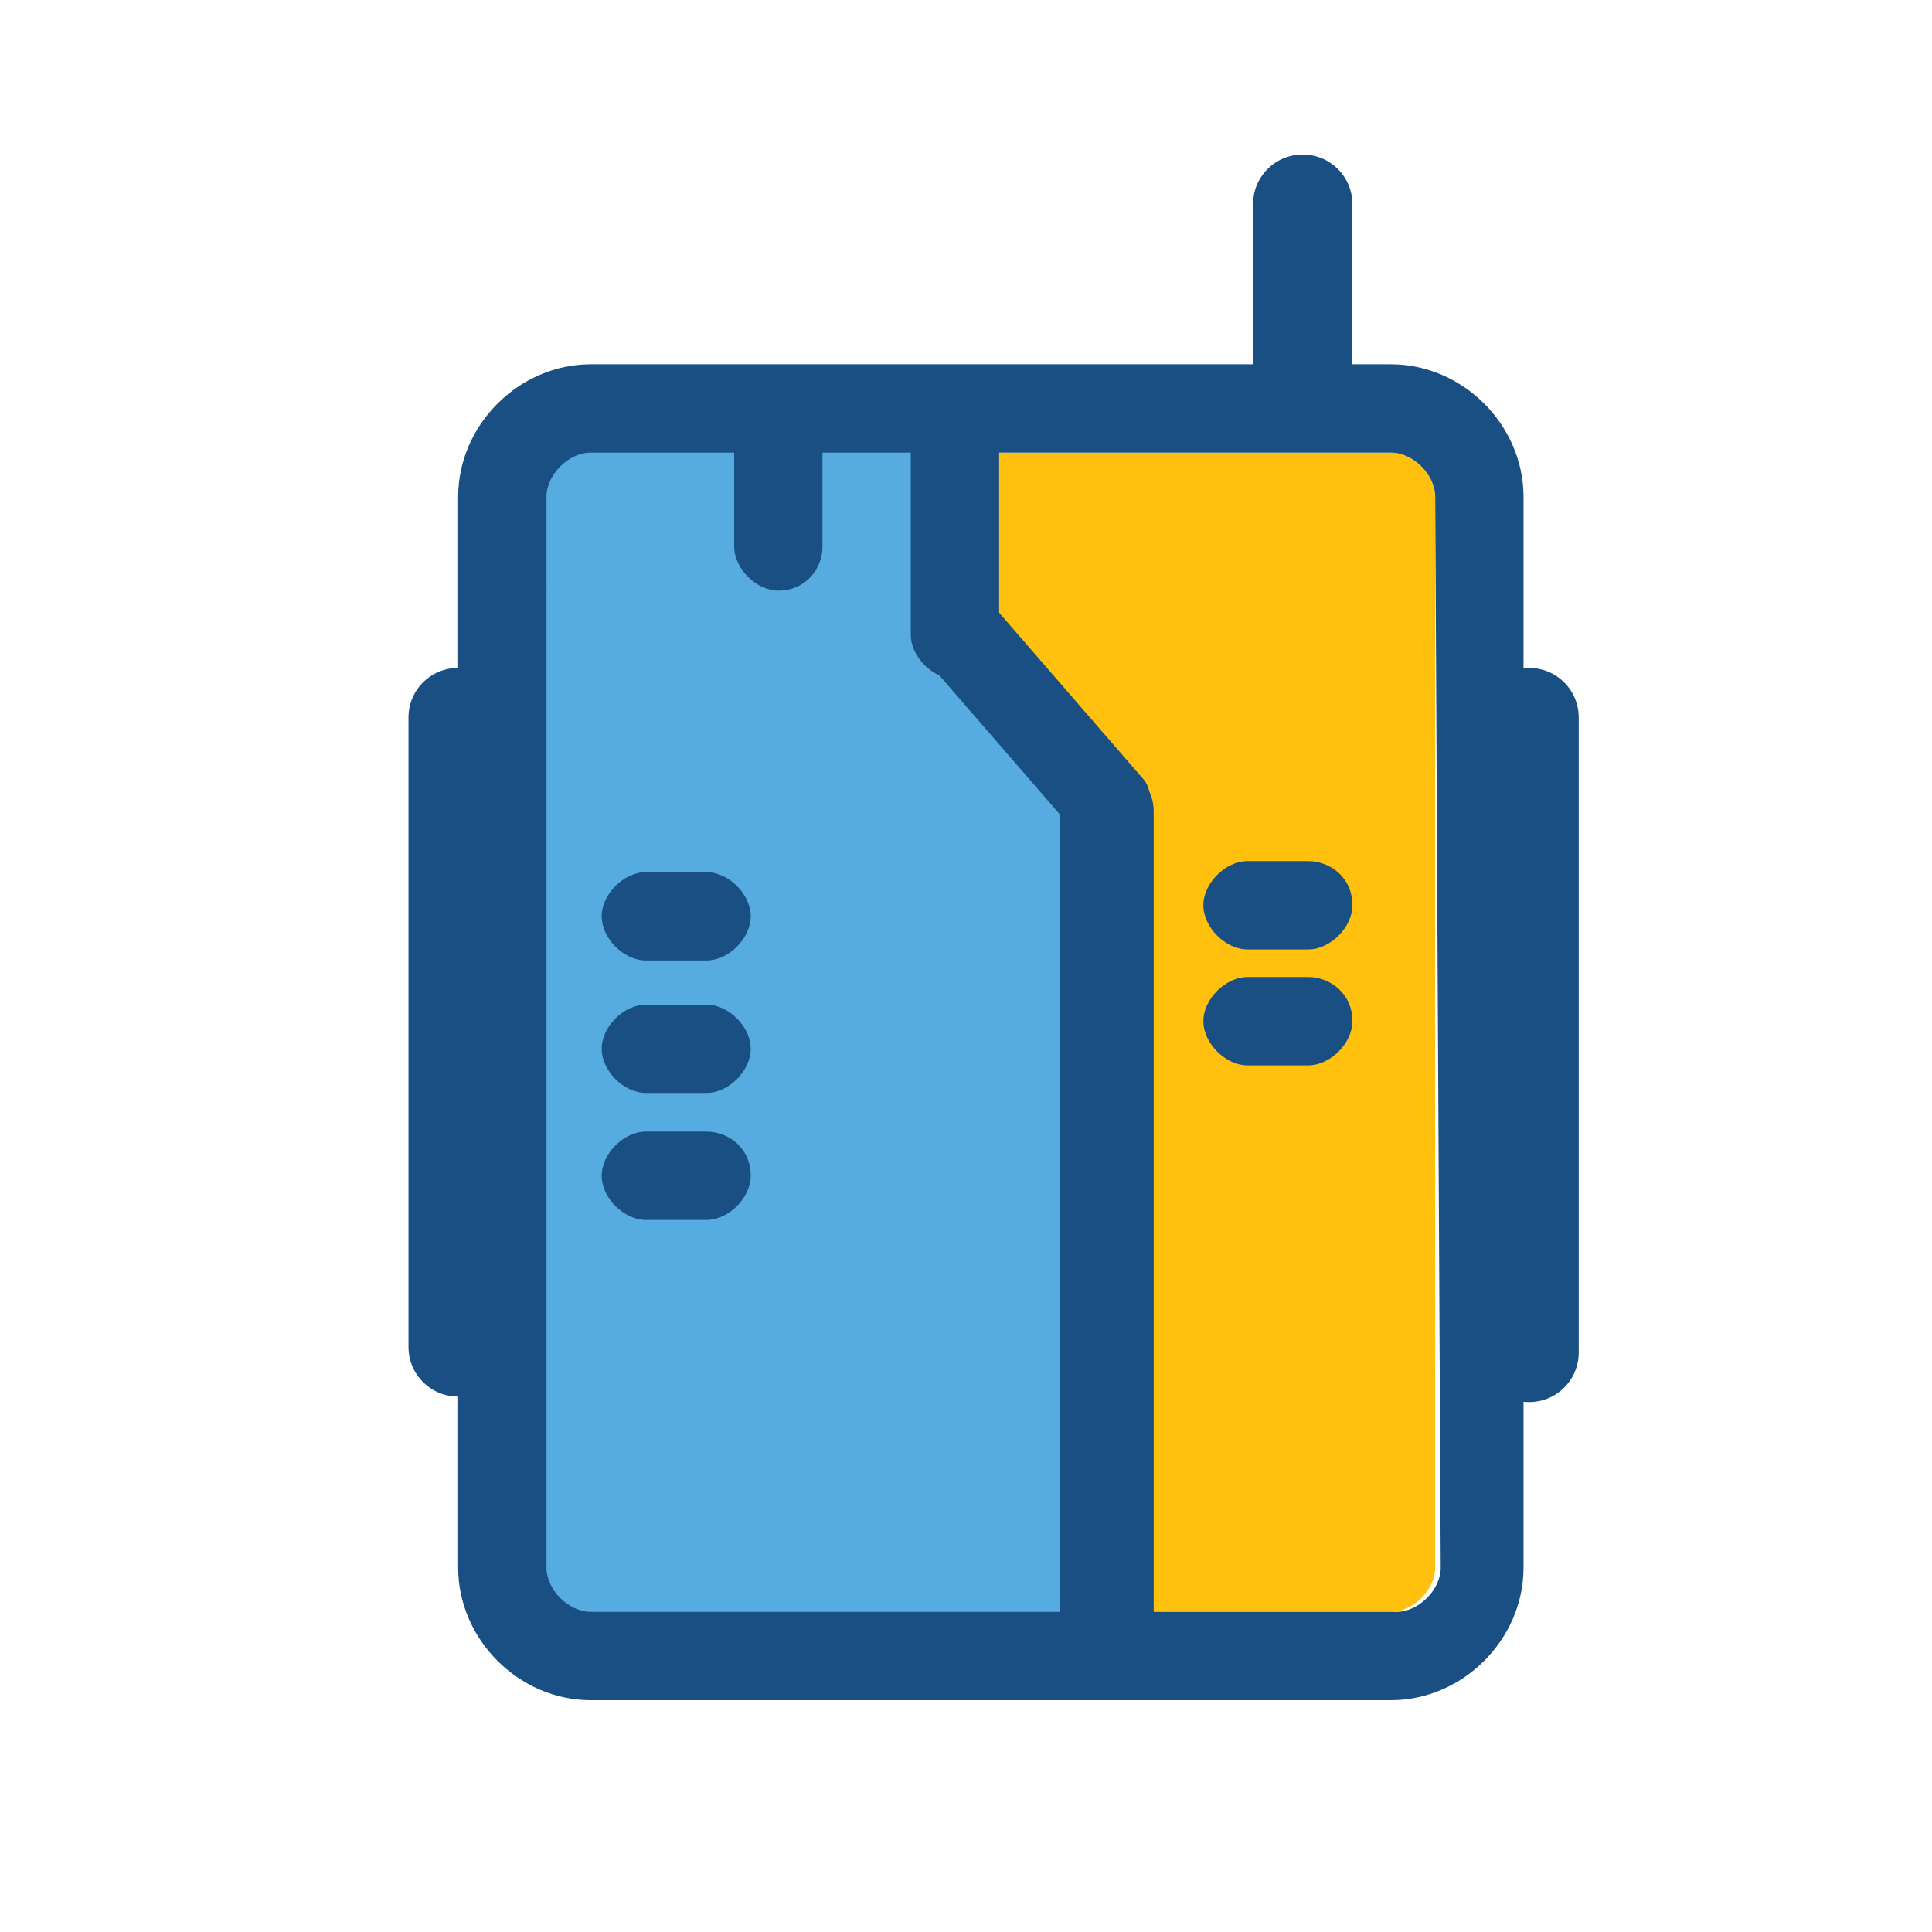 <?xml version="1.0" encoding="utf-8"?>
<!-- Generator: Adobe Illustrator 22.0.1, SVG Export Plug-In . SVG Version: 6.00 Build 0)  -->
<svg version="1.1" id="Layer_1" xmlns="http://www.w3.org/2000/svg" xmlns:xlink="http://www.w3.org/1999/xlink" x="0px" y="0px"
	 viewBox="0 0 35 35" style="enable-background:new 0 0 35 35;" xml:space="preserve">
<style type="text/css">
	.st0{fill:#FFC10D;}
	.st1{fill:#56ACE0;}
	.st2{fill:#194F82;}
</style>
<path class="st0" d="M10.7,8.2c-0.4,0-0.8,0.4-0.8,0.8v19.4c0,0.4,0.4,0.8,0.8,0.8h14.5c0.4,0,0.8-0.4,0.8-0.8V9
	c0-0.4-0.4-0.8-0.8-0.8"/>
<path class="st1" d="M9.3,8c2.8,0,5.5,0,8.3-0.1c0,0.5-0.1,1.1-0.1,1.6c0,0.7,0.1,1.4,0.1,2c0.9,1,1.7,1.9,2.6,2.9
	c0,5.1,0,10.1,0,15.2c-3.5,0-7.1-0.1-10.6-0.1C9.5,22.3,9.4,15.1,9.3,8z"/>
<g>
	<path class="st2" d="M10.7,6.6C9.4,6.6,8.3,7.7,8.3,9v19.4c0,1.3,1.1,2.4,2.4,2.4c0.8,0-0.1,0,0.7,0h11.4c0.8,0,1.6,0,2.4,0
		c1.3,0,2.4-1.1,2.4-2.4V9c0-1.3-1.1-2.4-2.4-2.4C17.2,6.6,18.8,6.6,10.7,6.6z M26.1,28.4c0,0.4-0.4,0.8-0.8,0.8H10.7
		c-0.4,0-0.8-0.4-0.8-0.8V9c0-0.4,0.4-0.8,0.8-0.8h2.6v1.7c0,0.4,0.4,0.8,0.8,0.8c0.5,0,0.8-0.4,0.8-0.8V8.2h1.6v3.3
		c0,0.4,0.4,0.8,0.8,0.8s0.8-0.4,0.8-0.8V8.2h7.1c0.4,0,0.8,0.4,0.8,0.8L26.1,28.4L26.1,28.4z"/>
	<path class="st2" d="M23.7,15.6h-1.1c-0.4,0-0.8,0.4-0.8,0.8c0,0.4,0.4,0.8,0.8,0.8h1.1c0.4,0,0.8-0.4,0.8-0.8
		C24.5,15.9,24.1,15.6,23.7,15.6z"/>
	<path class="st2" d="M23.7,17.7h-1.1c-0.4,0-0.8,0.4-0.8,0.8c0,0.4,0.4,0.8,0.8,0.8h1.1c0.4,0,0.8-0.4,0.8-0.8
		C24.5,18,24.1,17.7,23.7,17.7z"/>
	<path class="st2" d="M12.8,15.8h-1.1c-0.4,0-0.8,0.4-0.8,0.8c0,0.4,0.4,0.8,0.8,0.8h1.1c0.4,0,0.8-0.4,0.8-0.8
		C13.6,16.2,13.2,15.8,12.8,15.8z"/>
	<path class="st2" d="M12.8,18.2h-1.1c-0.4,0-0.8,0.4-0.8,0.8c0,0.4,0.4,0.8,0.8,0.8h1.1c0.4,0,0.8-0.4,0.8-0.8
		C13.6,18.6,13.2,18.2,12.8,18.2z"/>
	<path class="st2" d="M12.8,20.5h-1.1c-0.4,0-0.8,0.4-0.8,0.8c0,0.4,0.4,0.8,0.8,0.8h1.1c0.4,0,0.8-0.4,0.8-0.8
		C13.6,20.8,13.2,20.5,12.8,20.5z"/>
</g>
<path class="st2" d="M20.6,15.1L20.6,15.1c-0.4,0.3-0.9,0.3-1.1,0l-2.6-3c-0.3-0.3-0.2-0.8,0.1-1.1L17,11c0.3-0.3,0.8-0.2,1.1,0.1
	l2.6,3C20.9,14.3,20.9,14.8,20.6,15.1z"/>
<path class="st2" d="M20.1,30.5H20c-0.4,0-0.8-0.3-0.8-0.8v-15c0-0.4,0.3-0.8,0.8-0.8h0.1c0.4,0,0.8,0.3,0.8,0.8v15
	C20.9,30.2,20.5,30.5,20.1,30.5z"/>
<path class="st2" d="M23.6,7.9L23.6,7.9c-0.5,0-0.9-0.4-0.9-0.9V3.7c0-0.5,0.4-0.9,0.9-0.9h0c0.5,0,0.9,0.4,0.9,0.9V7
	C24.5,7.5,24.1,7.9,23.6,7.9z"/>
<path class="st2" d="M27.7,25.4L27.7,25.4c-0.5,0-0.9-0.4-0.9-0.9V13c0-0.5,0.4-0.9,0.9-0.9h0c0.5,0,0.9,0.4,0.9,0.9v11.5
	C28.6,25,28.2,25.4,27.7,25.4z"/>
<path class="st2" d="M8.3,25.3L8.3,25.3c-0.5,0-0.9-0.4-0.9-0.9V13c0-0.5,0.4-0.9,0.9-0.9h0c0.5,0,0.9,0.4,0.9,0.9v11.5
	C9.2,25,8.8,25.3,8.3,25.3z"/>
</svg>
